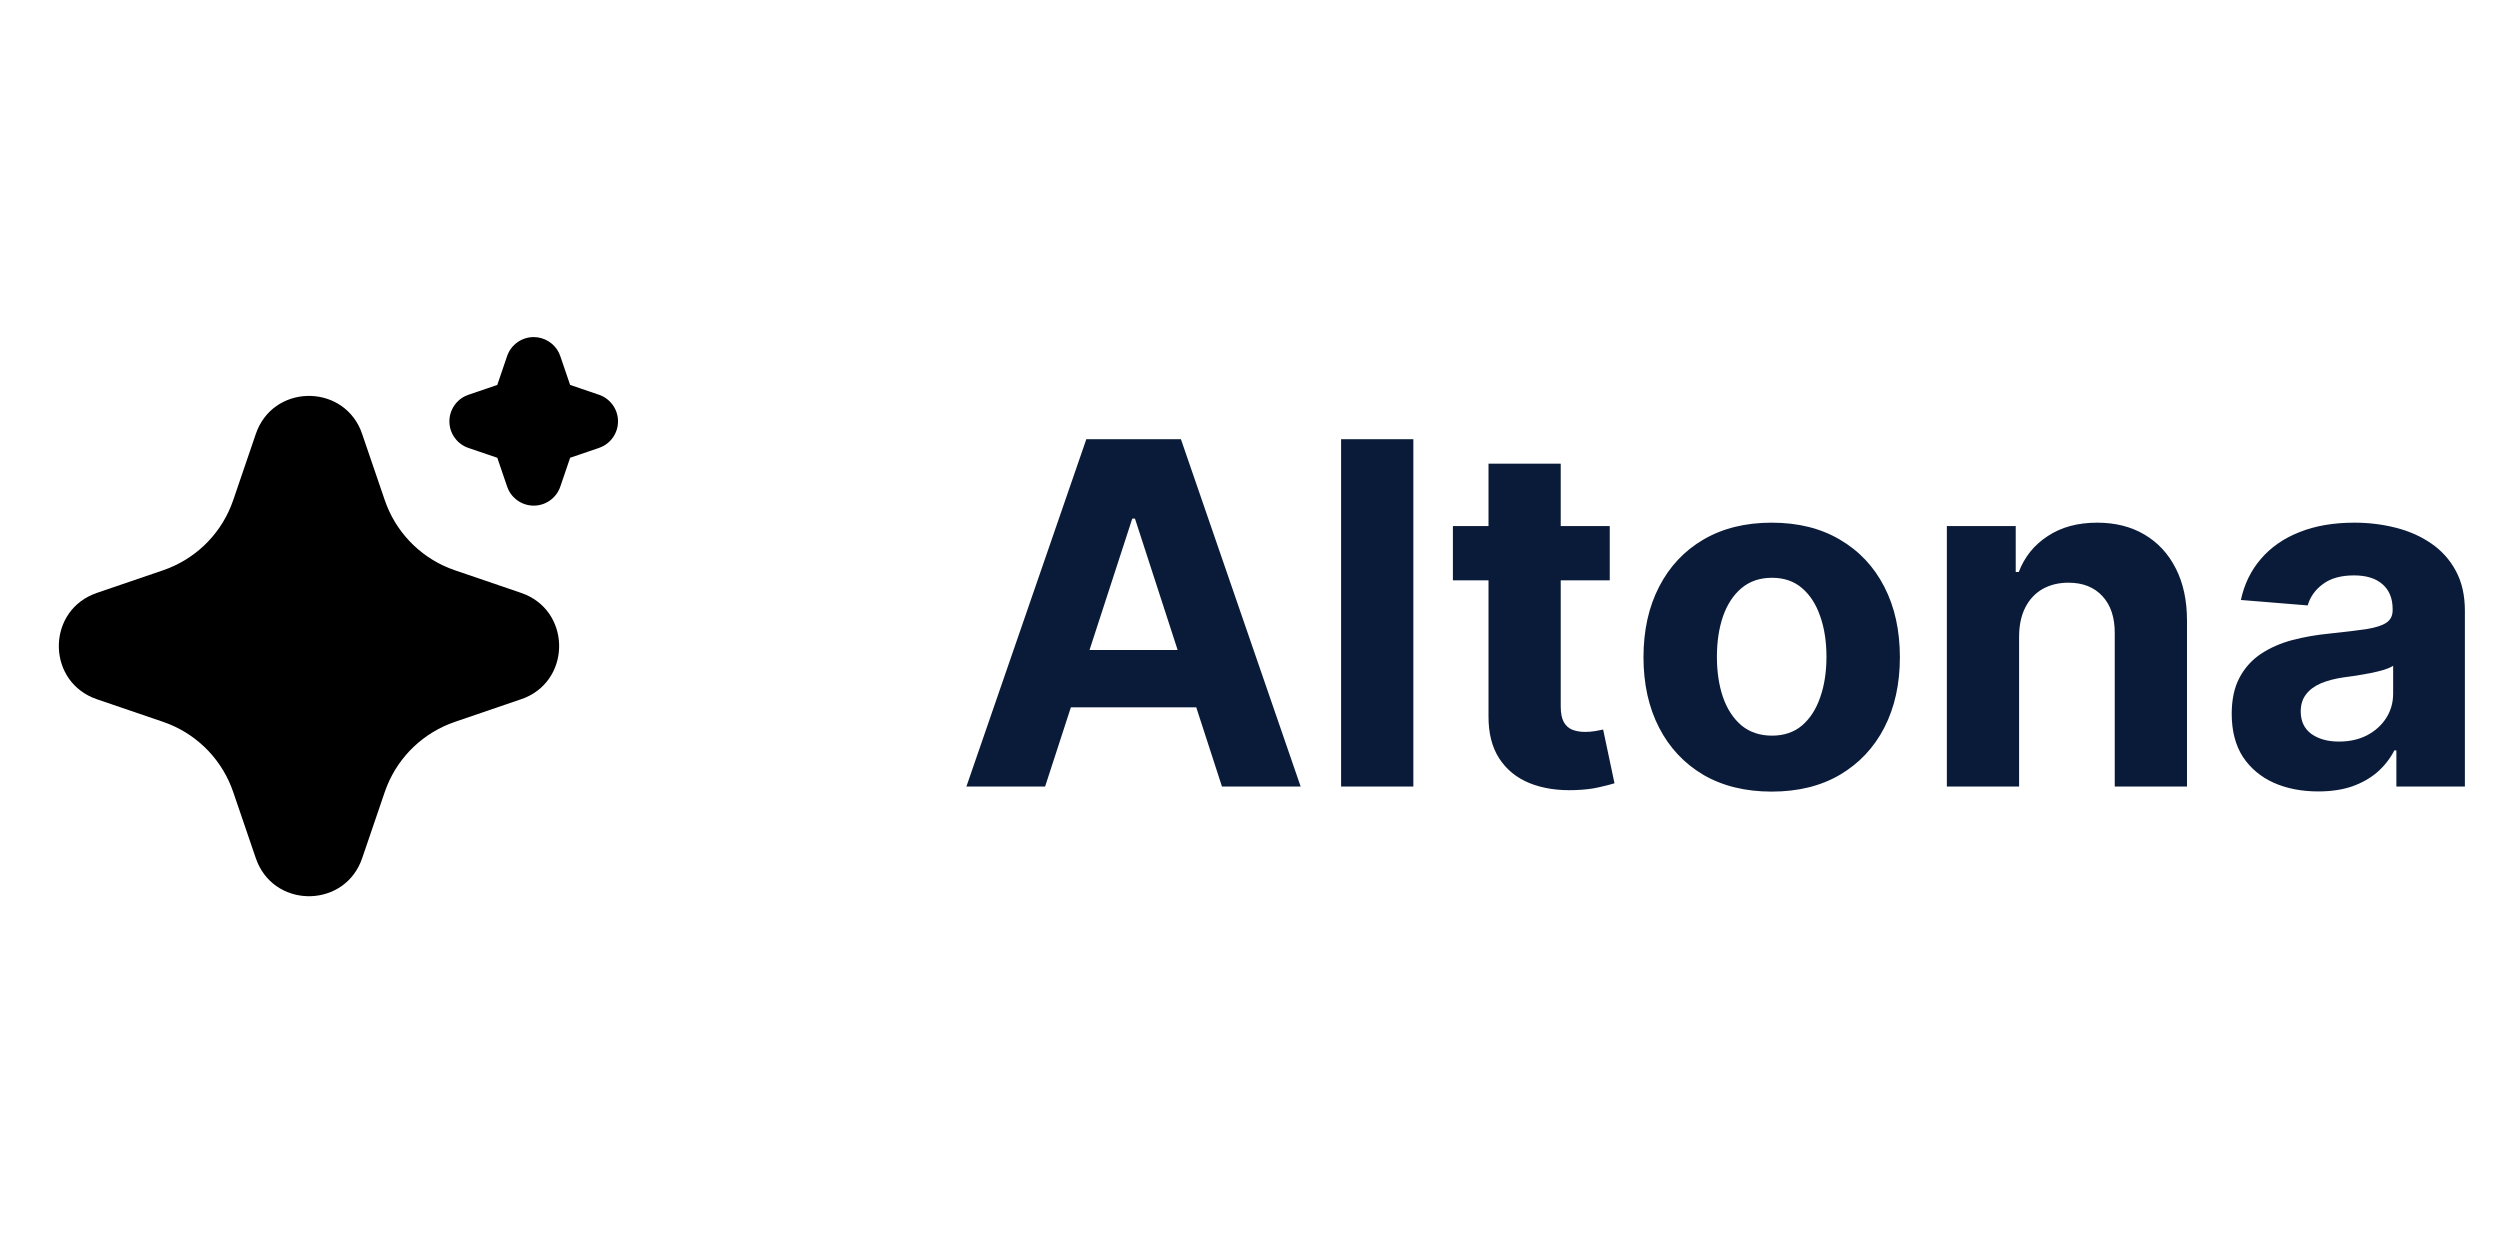 <svg width="89" height="44" viewBox="0 0 89 44" fill="none" xmlns="http://www.w3.org/2000/svg">
<rect width="89" height="44" fill="white"/>
<path d="M9.107 15.448C9.705 13.698 12.123 13.645 12.832 15.289L12.892 15.449L13.699 17.809C13.884 18.35 14.183 18.846 14.575 19.261C14.968 19.677 15.445 20.004 15.975 20.22L16.192 20.301L18.552 21.107C20.302 21.705 20.355 24.123 18.712 24.832L18.552 24.892L16.192 25.699C15.651 25.884 15.155 26.183 14.739 26.575C14.323 26.968 13.996 27.445 13.78 27.975L13.699 28.191L12.893 30.552C12.295 32.302 9.877 32.355 9.169 30.712L9.107 30.552L8.301 28.192C8.116 27.651 7.817 27.155 7.425 26.739C7.032 26.323 6.555 25.996 6.025 25.78L5.809 25.699L3.449 24.893C1.698 24.295 1.645 21.877 3.289 21.169L3.449 21.107L5.809 20.301C6.35 20.116 6.845 19.817 7.261 19.425C7.677 19.032 8.004 18.555 8.22 18.025L8.301 17.809L9.107 15.448ZM19 12C19.187 12 19.37 12.053 19.529 12.152C19.688 12.251 19.816 12.392 19.898 12.56L19.946 12.677L20.296 13.703L21.323 14.053C21.511 14.117 21.675 14.235 21.795 14.392C21.916 14.549 21.987 14.738 21.999 14.936C22.012 15.134 21.966 15.331 21.866 15.502C21.767 15.673 21.619 15.811 21.441 15.898L21.323 15.946L20.297 16.296L19.947 17.323C19.883 17.51 19.765 17.675 19.608 17.795C19.451 17.915 19.261 17.986 19.064 17.999C18.866 18.011 18.669 17.965 18.498 17.865C18.327 17.766 18.189 17.618 18.102 17.44L18.054 17.323L17.704 16.297L16.677 15.947C16.489 15.883 16.325 15.765 16.205 15.608C16.084 15.451 16.013 15.262 16.001 15.064C15.988 14.866 16.034 14.669 16.134 14.498C16.233 14.327 16.381 14.189 16.559 14.102L16.677 14.054L17.703 13.704L18.053 12.677C18.12 12.479 18.248 12.308 18.418 12.187C18.588 12.065 18.791 12 19 12Z" fill="black"/>
<path d="M37.206 28H34.404L38.673 15.636H42.041L46.303 28H43.502L40.405 18.462H40.309L37.206 28ZM37.031 23.14H43.647V25.181H37.031V23.14ZM50.315 15.636V28H47.743V15.636H50.315ZM57.307 18.727V20.659H51.723V18.727H57.307ZM52.991 16.506H55.562V25.151C55.562 25.388 55.599 25.573 55.671 25.706C55.743 25.835 55.844 25.925 55.973 25.978C56.106 26.03 56.259 26.056 56.432 26.056C56.553 26.056 56.673 26.046 56.794 26.026C56.915 26.002 57.007 25.984 57.072 25.972L57.476 27.885C57.347 27.925 57.166 27.972 56.933 28.024C56.699 28.081 56.416 28.115 56.082 28.127C55.462 28.151 54.919 28.068 54.452 27.879C53.989 27.69 53.629 27.396 53.371 26.998C53.113 26.599 52.987 26.096 52.991 25.489V16.506ZM63.072 28.181C62.135 28.181 61.324 27.982 60.639 27.584C59.959 27.181 59.434 26.622 59.064 25.905C58.694 25.185 58.508 24.35 58.508 23.4C58.508 22.442 58.694 21.605 59.064 20.889C59.434 20.168 59.959 19.609 60.639 19.21C61.324 18.808 62.135 18.607 63.072 18.607C64.01 18.607 64.819 18.808 65.499 19.21C66.183 19.609 66.711 20.168 67.081 20.889C67.451 21.605 67.636 22.442 67.636 23.4C67.636 24.35 67.451 25.185 67.081 25.905C66.711 26.622 66.183 27.181 65.499 27.584C64.819 27.982 64.01 28.181 63.072 28.181ZM63.084 26.189C63.511 26.189 63.867 26.068 64.153 25.827C64.439 25.581 64.654 25.247 64.799 24.825C64.948 24.402 65.022 23.921 65.022 23.382C65.022 22.842 64.948 22.361 64.799 21.939C64.654 21.516 64.439 21.182 64.153 20.937C63.867 20.691 63.511 20.569 63.084 20.569C62.654 20.569 62.292 20.691 61.998 20.937C61.708 21.182 61.489 21.516 61.34 21.939C61.195 22.361 61.122 22.842 61.122 23.382C61.122 23.921 61.195 24.402 61.34 24.825C61.489 25.247 61.708 25.581 61.998 25.827C62.292 26.068 62.654 26.189 63.084 26.189ZM71.88 22.639V28H69.308V18.727H71.76V20.363H71.868C72.073 19.824 72.418 19.397 72.9 19.084C73.383 18.765 73.969 18.607 74.657 18.607C75.301 18.607 75.863 18.747 76.341 19.029C76.82 19.311 77.193 19.713 77.458 20.236C77.724 20.756 77.857 21.375 77.857 22.096V28H75.285V22.555C75.289 21.987 75.144 21.544 74.85 21.227C74.557 20.905 74.152 20.744 73.637 20.744C73.291 20.744 72.985 20.818 72.719 20.967C72.458 21.116 72.252 21.333 72.104 21.619C71.959 21.901 71.884 22.241 71.88 22.639ZM82.528 28.175C81.936 28.175 81.409 28.072 80.946 27.867C80.483 27.658 80.117 27.35 79.847 26.944C79.582 26.533 79.449 26.022 79.449 25.41C79.449 24.895 79.544 24.462 79.733 24.112C79.922 23.762 80.18 23.48 80.505 23.267C80.832 23.054 81.202 22.893 81.616 22.784C82.035 22.675 82.474 22.599 82.932 22.555C83.472 22.498 83.906 22.446 84.236 22.398C84.566 22.345 84.806 22.269 84.955 22.168C85.104 22.068 85.178 21.919 85.178 21.722V21.685C85.178 21.303 85.057 21.007 84.816 20.798C84.578 20.589 84.24 20.484 83.802 20.484C83.339 20.484 82.971 20.587 82.697 20.792C82.423 20.993 82.242 21.247 82.154 21.553L79.775 21.359C79.896 20.796 80.133 20.309 80.487 19.898C80.842 19.484 81.298 19.166 81.858 18.945C82.421 18.719 83.073 18.607 83.814 18.607C84.329 18.607 84.822 18.667 85.293 18.788C85.768 18.908 86.188 19.096 86.555 19.349C86.925 19.603 87.217 19.929 87.43 20.327C87.643 20.721 87.75 21.194 87.75 21.746V28H85.311V26.714H85.239C85.09 27.004 84.89 27.259 84.641 27.481C84.391 27.698 84.091 27.869 83.741 27.994C83.391 28.115 82.987 28.175 82.528 28.175ZM83.264 26.4C83.643 26.4 83.977 26.326 84.266 26.177C84.556 26.024 84.784 25.819 84.949 25.561C85.114 25.303 85.196 25.012 85.196 24.686V23.702C85.116 23.754 85.005 23.802 84.864 23.847C84.727 23.887 84.572 23.925 84.399 23.961C84.226 23.994 84.053 24.024 83.88 24.052C83.707 24.076 83.55 24.098 83.409 24.118C83.107 24.163 82.844 24.233 82.618 24.329C82.393 24.426 82.218 24.557 82.093 24.722C81.969 24.883 81.906 25.084 81.906 25.326C81.906 25.676 82.033 25.943 82.286 26.129C82.544 26.31 82.87 26.4 83.264 26.4Z" fill="#0A1B39"/>
</svg>